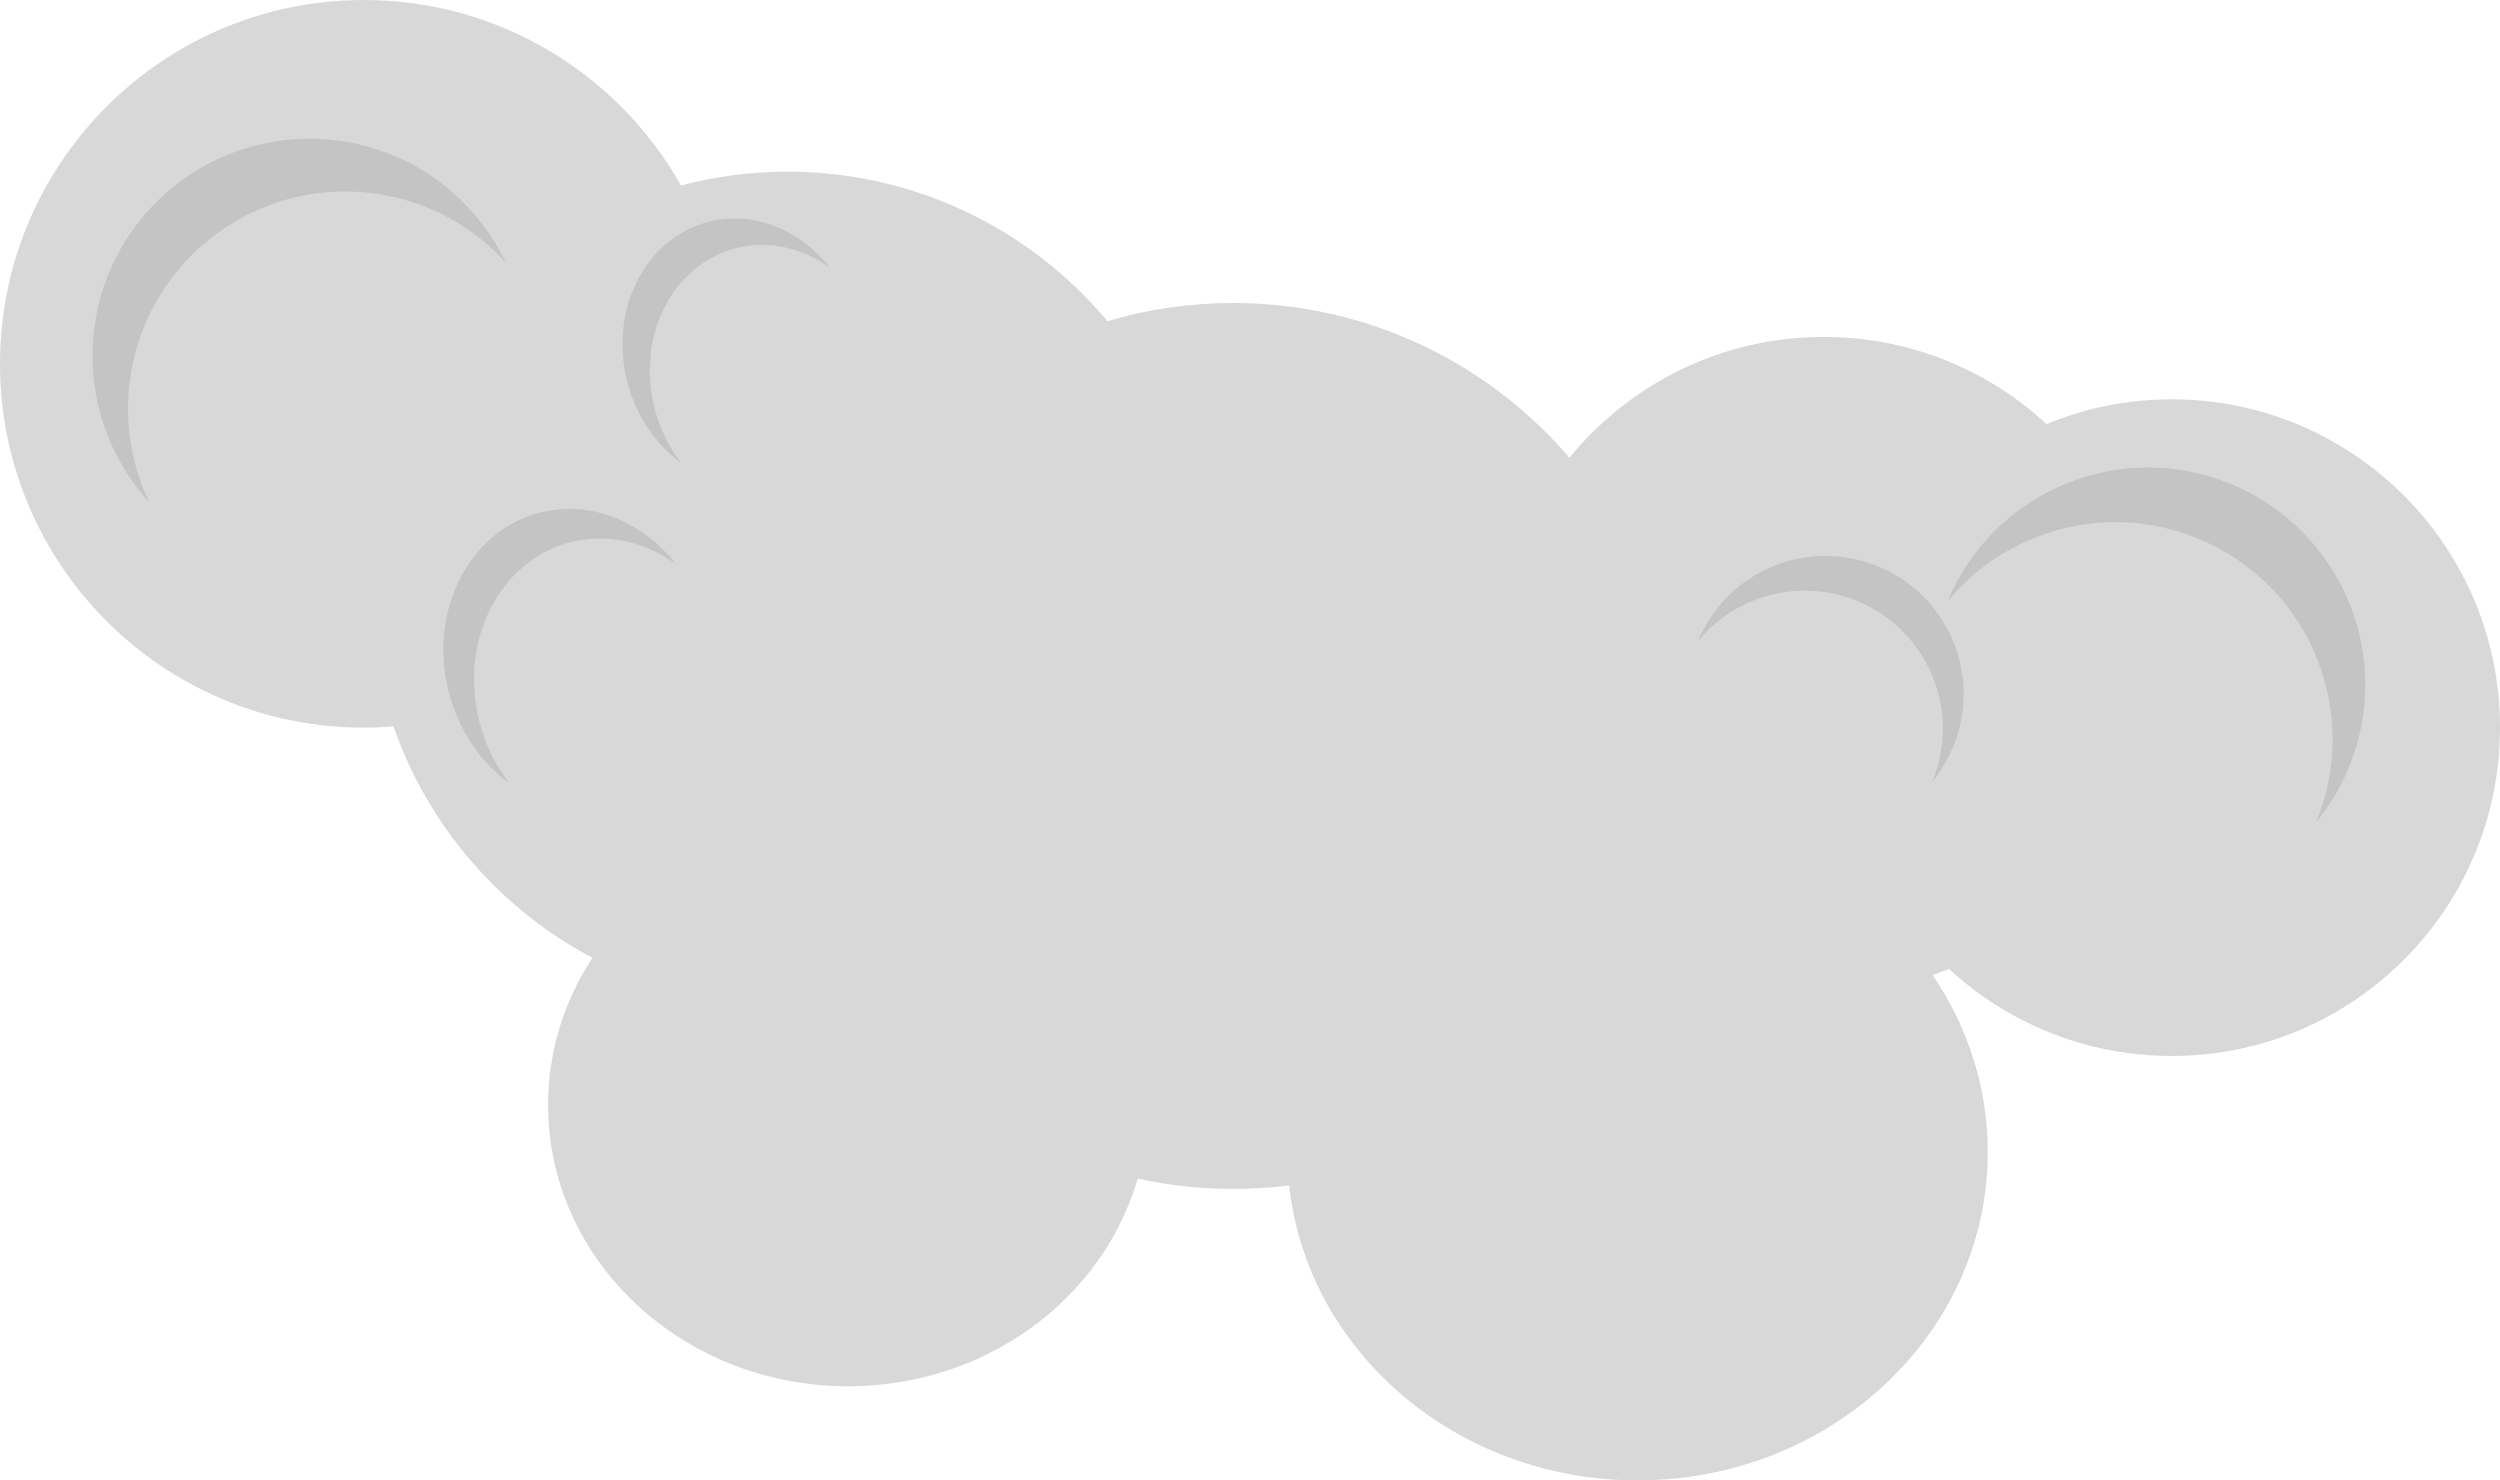 <svg id="Layer_3" xmlns="http://www.w3.org/2000/svg" width="750.344" height="444.315" viewBox="0 0 750.344 444.315">
  <g id="clientLeftCloud">
    <path fill="#D8D8D8" d="M651.802 119.854c-13.299 0-25.98 2.641-37.555 7.417-17.565-16.226-41.044-26.144-66.842-26.144-30.789 0-58.277 14.124-76.347 36.243-24.383-28.42-60.556-46.428-100.939-46.428-13.105 0-25.764 1.905-37.725 5.438-22.974-27.412-57.462-44.848-96.027-44.848-11.054 0-21.771 1.438-31.981 4.127C185.66 22.439 150.053 0 109.198 0 48.89 0 0 48.889 0 109.198c0 60.309 48.89 109.197 109.198 109.197 2.994 0 5.958-.126 8.891-.362 10.459 29.986 31.995 54.773 59.709 69.464-8.432 12.849-13.299 27.974-13.299 44.166 0 46.618 40.313 84.41 90.039 84.41 41.582 0 76.572-26.426 86.923-62.338 9.23 2.028 18.817 3.106 28.657 3.106 5.694 0 11.305-.359 16.811-1.055 5.348 49.719 50.123 88.528 104.566 88.528 58.047 0 105.103-44.114 105.103-98.531 0-19.559-6.079-37.786-16.562-53.112 1.663-.583 3.304-1.209 4.925-1.878 17.565 16.226 41.043 26.144 66.841 26.144 54.424 0 98.542-44.118 98.542-98.542 0-54.422-44.118-98.541-98.542-98.541z"/>
    <path fill="#C4C4C4" d="M524.782 180.878c20.9-9.332 45.408.045 54.741 20.944 4.833 10.826 4.646 22.619.44 32.77 9.627-11.75 12.416-28.377 5.799-43.192-9.332-20.899-33.84-30.276-54.74-20.943-10.074 4.498-17.469 12.523-21.384 21.971 3.954-4.827 9.059-8.833 15.144-11.55zM608.332 162.396c32.868-14.677 71.411.07 86.089 32.938 7.602 17.024 7.307 35.571.691 51.535 15.141-18.479 19.525-44.628 9.121-67.927-14.676-32.867-53.219-47.615-86.088-32.938-15.844 7.074-27.474 19.695-33.631 34.553 6.219-7.588 14.248-13.888 23.818-18.161zM196.437 122.43c-5.5-21.646 5.473-43.114 24.508-47.951 9.859-2.505 19.948-.054 28.147 5.896-8.922-11.406-22.842-17.259-36.336-13.83-19.034 4.835-30.007 26.304-24.507 47.95 2.65 10.435 8.646 19.004 16.276 24.543-3.665-4.685-6.487-10.307-8.088-16.608zM143.85 216.506c-6.168-24.279 6.139-48.357 27.489-53.783 11.059-2.81 22.375-.061 31.571 6.613-10.007-12.793-25.621-19.357-40.756-15.512-21.349 5.423-33.657 29.503-27.488 53.782 2.973 11.704 9.698 21.315 18.256 27.528-4.11-5.254-7.276-11.56-9.072-18.628zM38.444 121.414c.69-35.989 30.425-64.605 66.415-63.916 18.641.358 35.303 8.511 46.939 21.285-10.289-21.561-32.092-36.647-57.604-37.136-35.988-.691-65.725 27.924-66.414 63.915-.333 17.349 6.146 33.241 16.976 45.131-4.225-8.855-6.513-18.801-6.312-29.279z"/>
  </g>
</svg>
